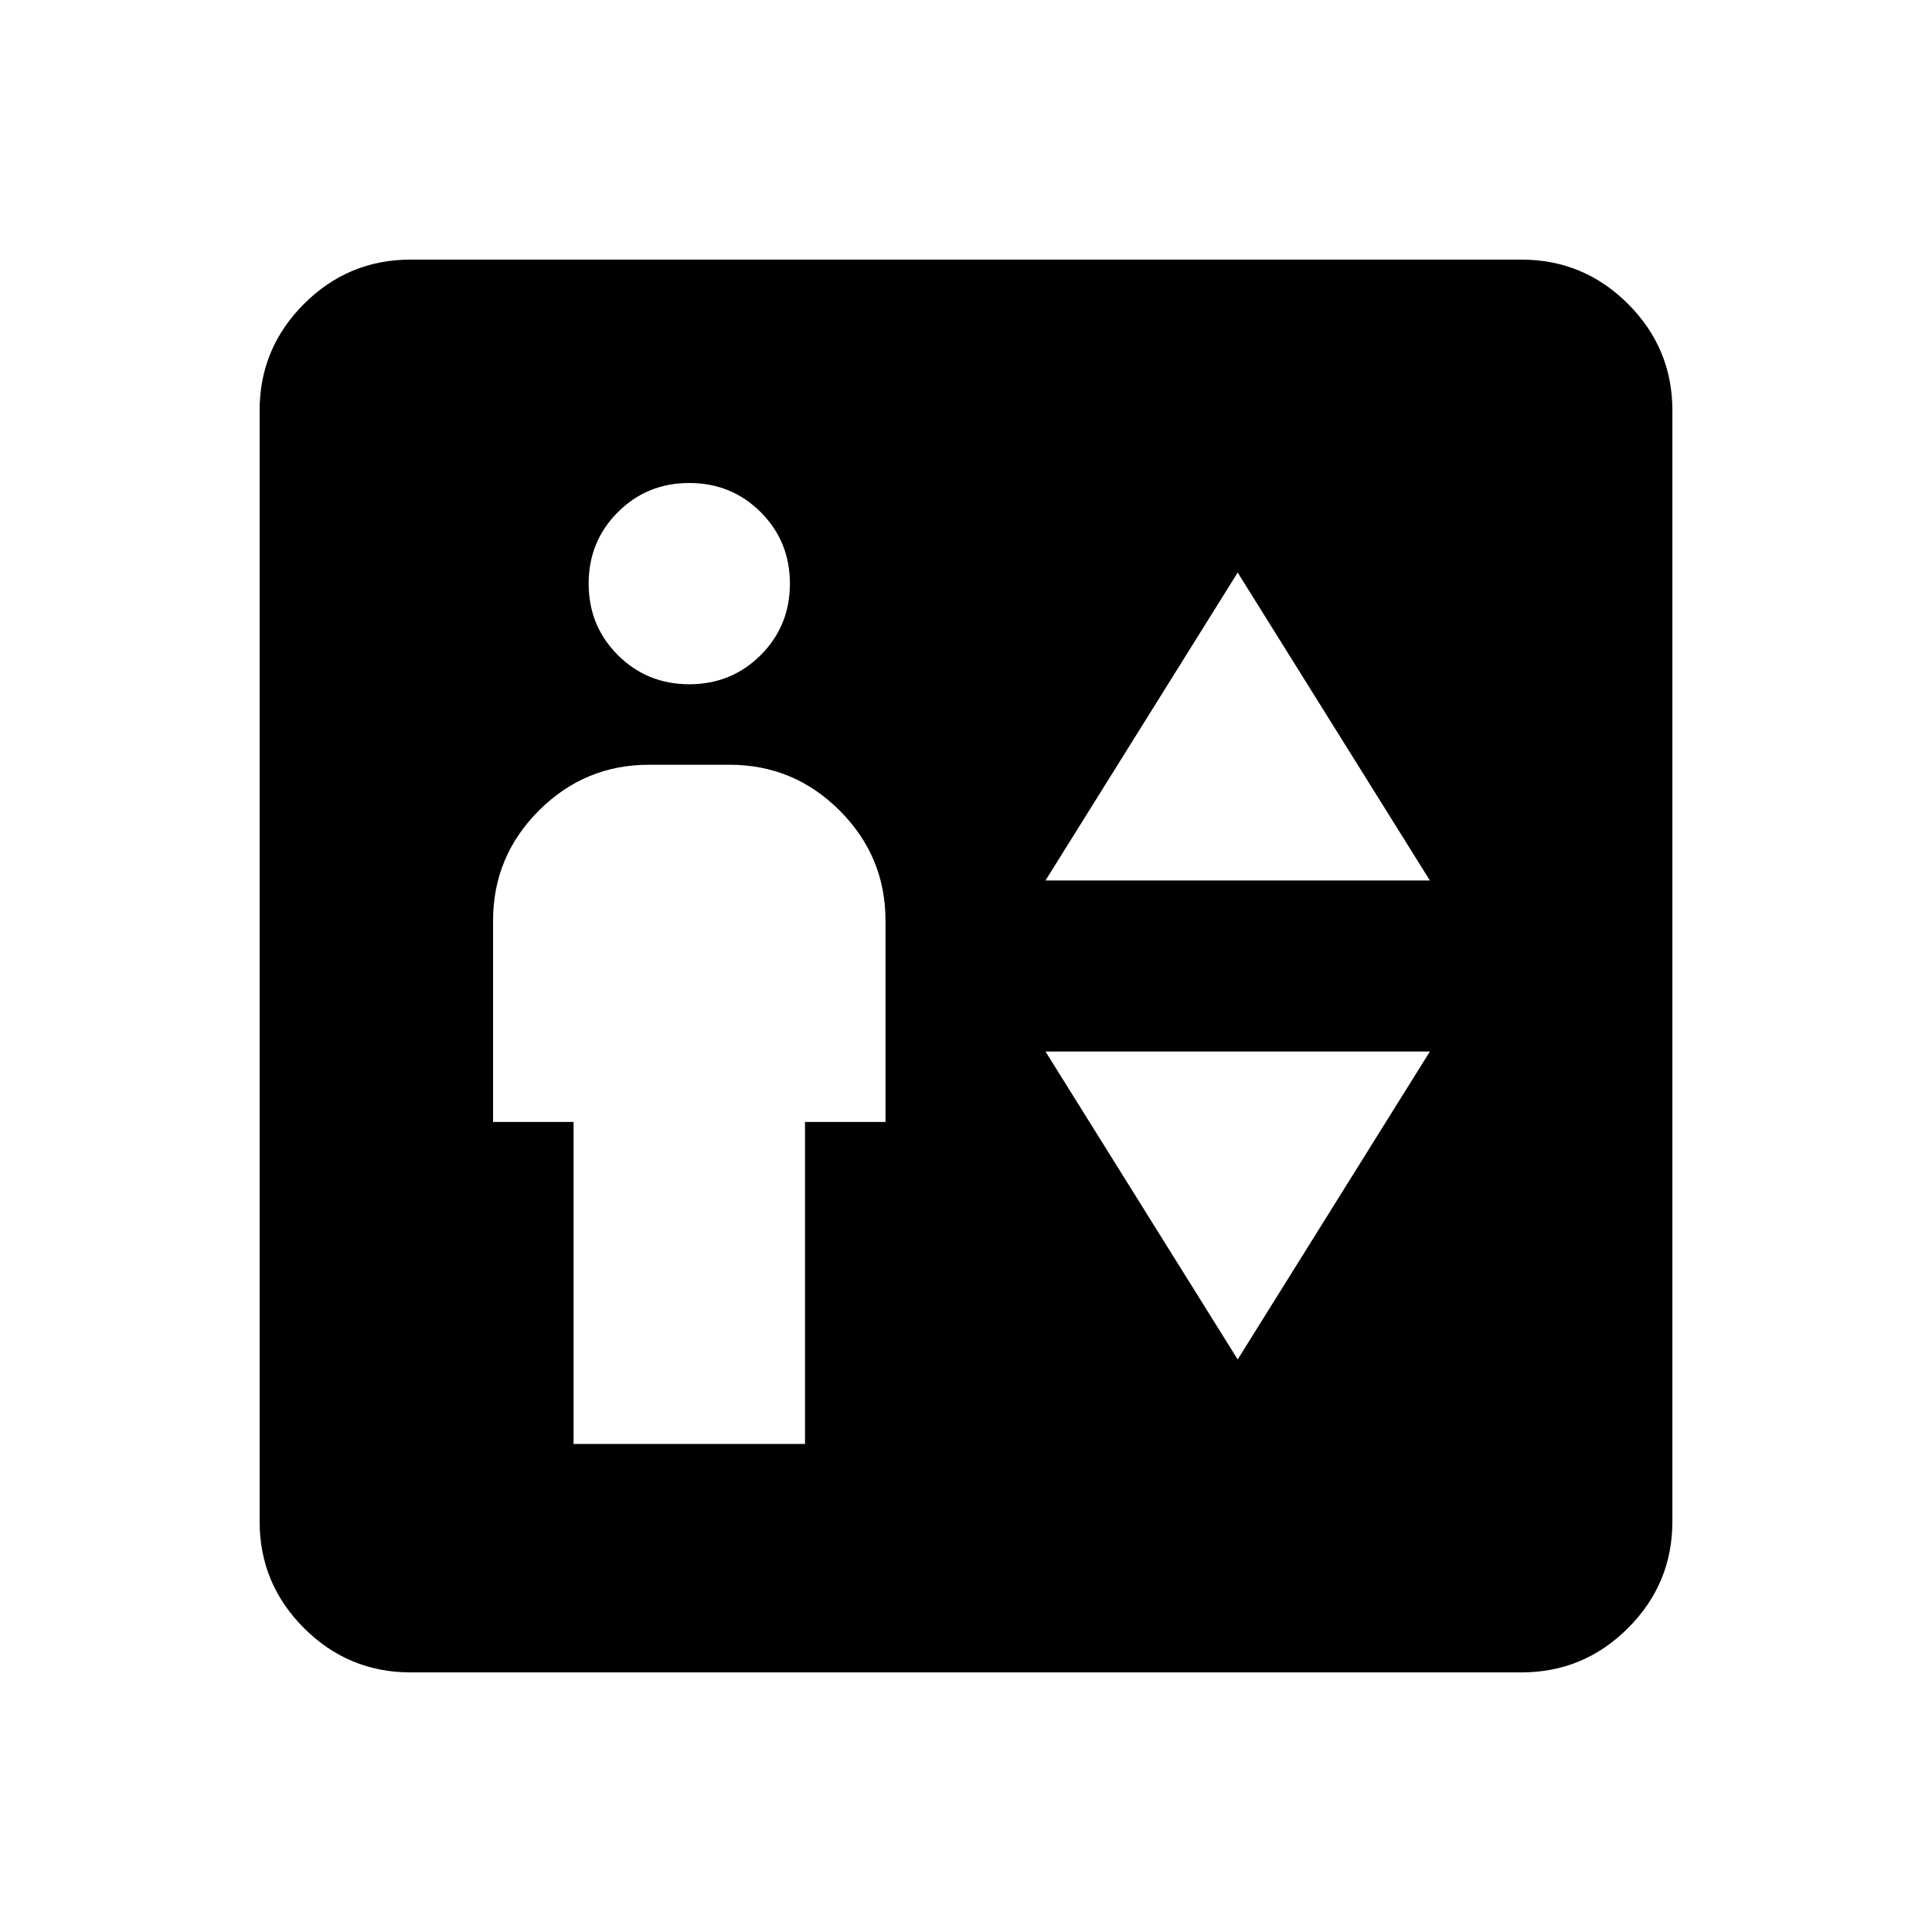 <svg xmlns="http://www.w3.org/2000/svg" height="24" viewBox="0 -960 960 960" width="24"><path d="M285-242.5h115v-160h40v-100q0-31.97-22.77-54.73Q394.47-580 362.5-580h-40q-31.97 0-54.73 22.77Q245-534.47 245-502.5v100h40v160ZM342.5-620q21 0 35.5-14.5t14.5-35.5q0-21-14.5-35.5T342.5-720q-21 0-35.5 14.5T292.5-670q0 21 14.5 35.5t35.5 14.5Zm177 97.5h191l-95.5-153-95.5 153Zm95.5 238 95.5-153h-191l95.5 153ZM204-129q-30.94 0-52.97-22.03Q129-173.06 129-204v-552q0-30.94 22.03-52.97Q173.06-831 204-831h552q30.94 0 52.97 22.03Q831-786.94 831-756v552q0 30.94-22.03 52.97Q786.94-129 756-129H204Z"/></svg>